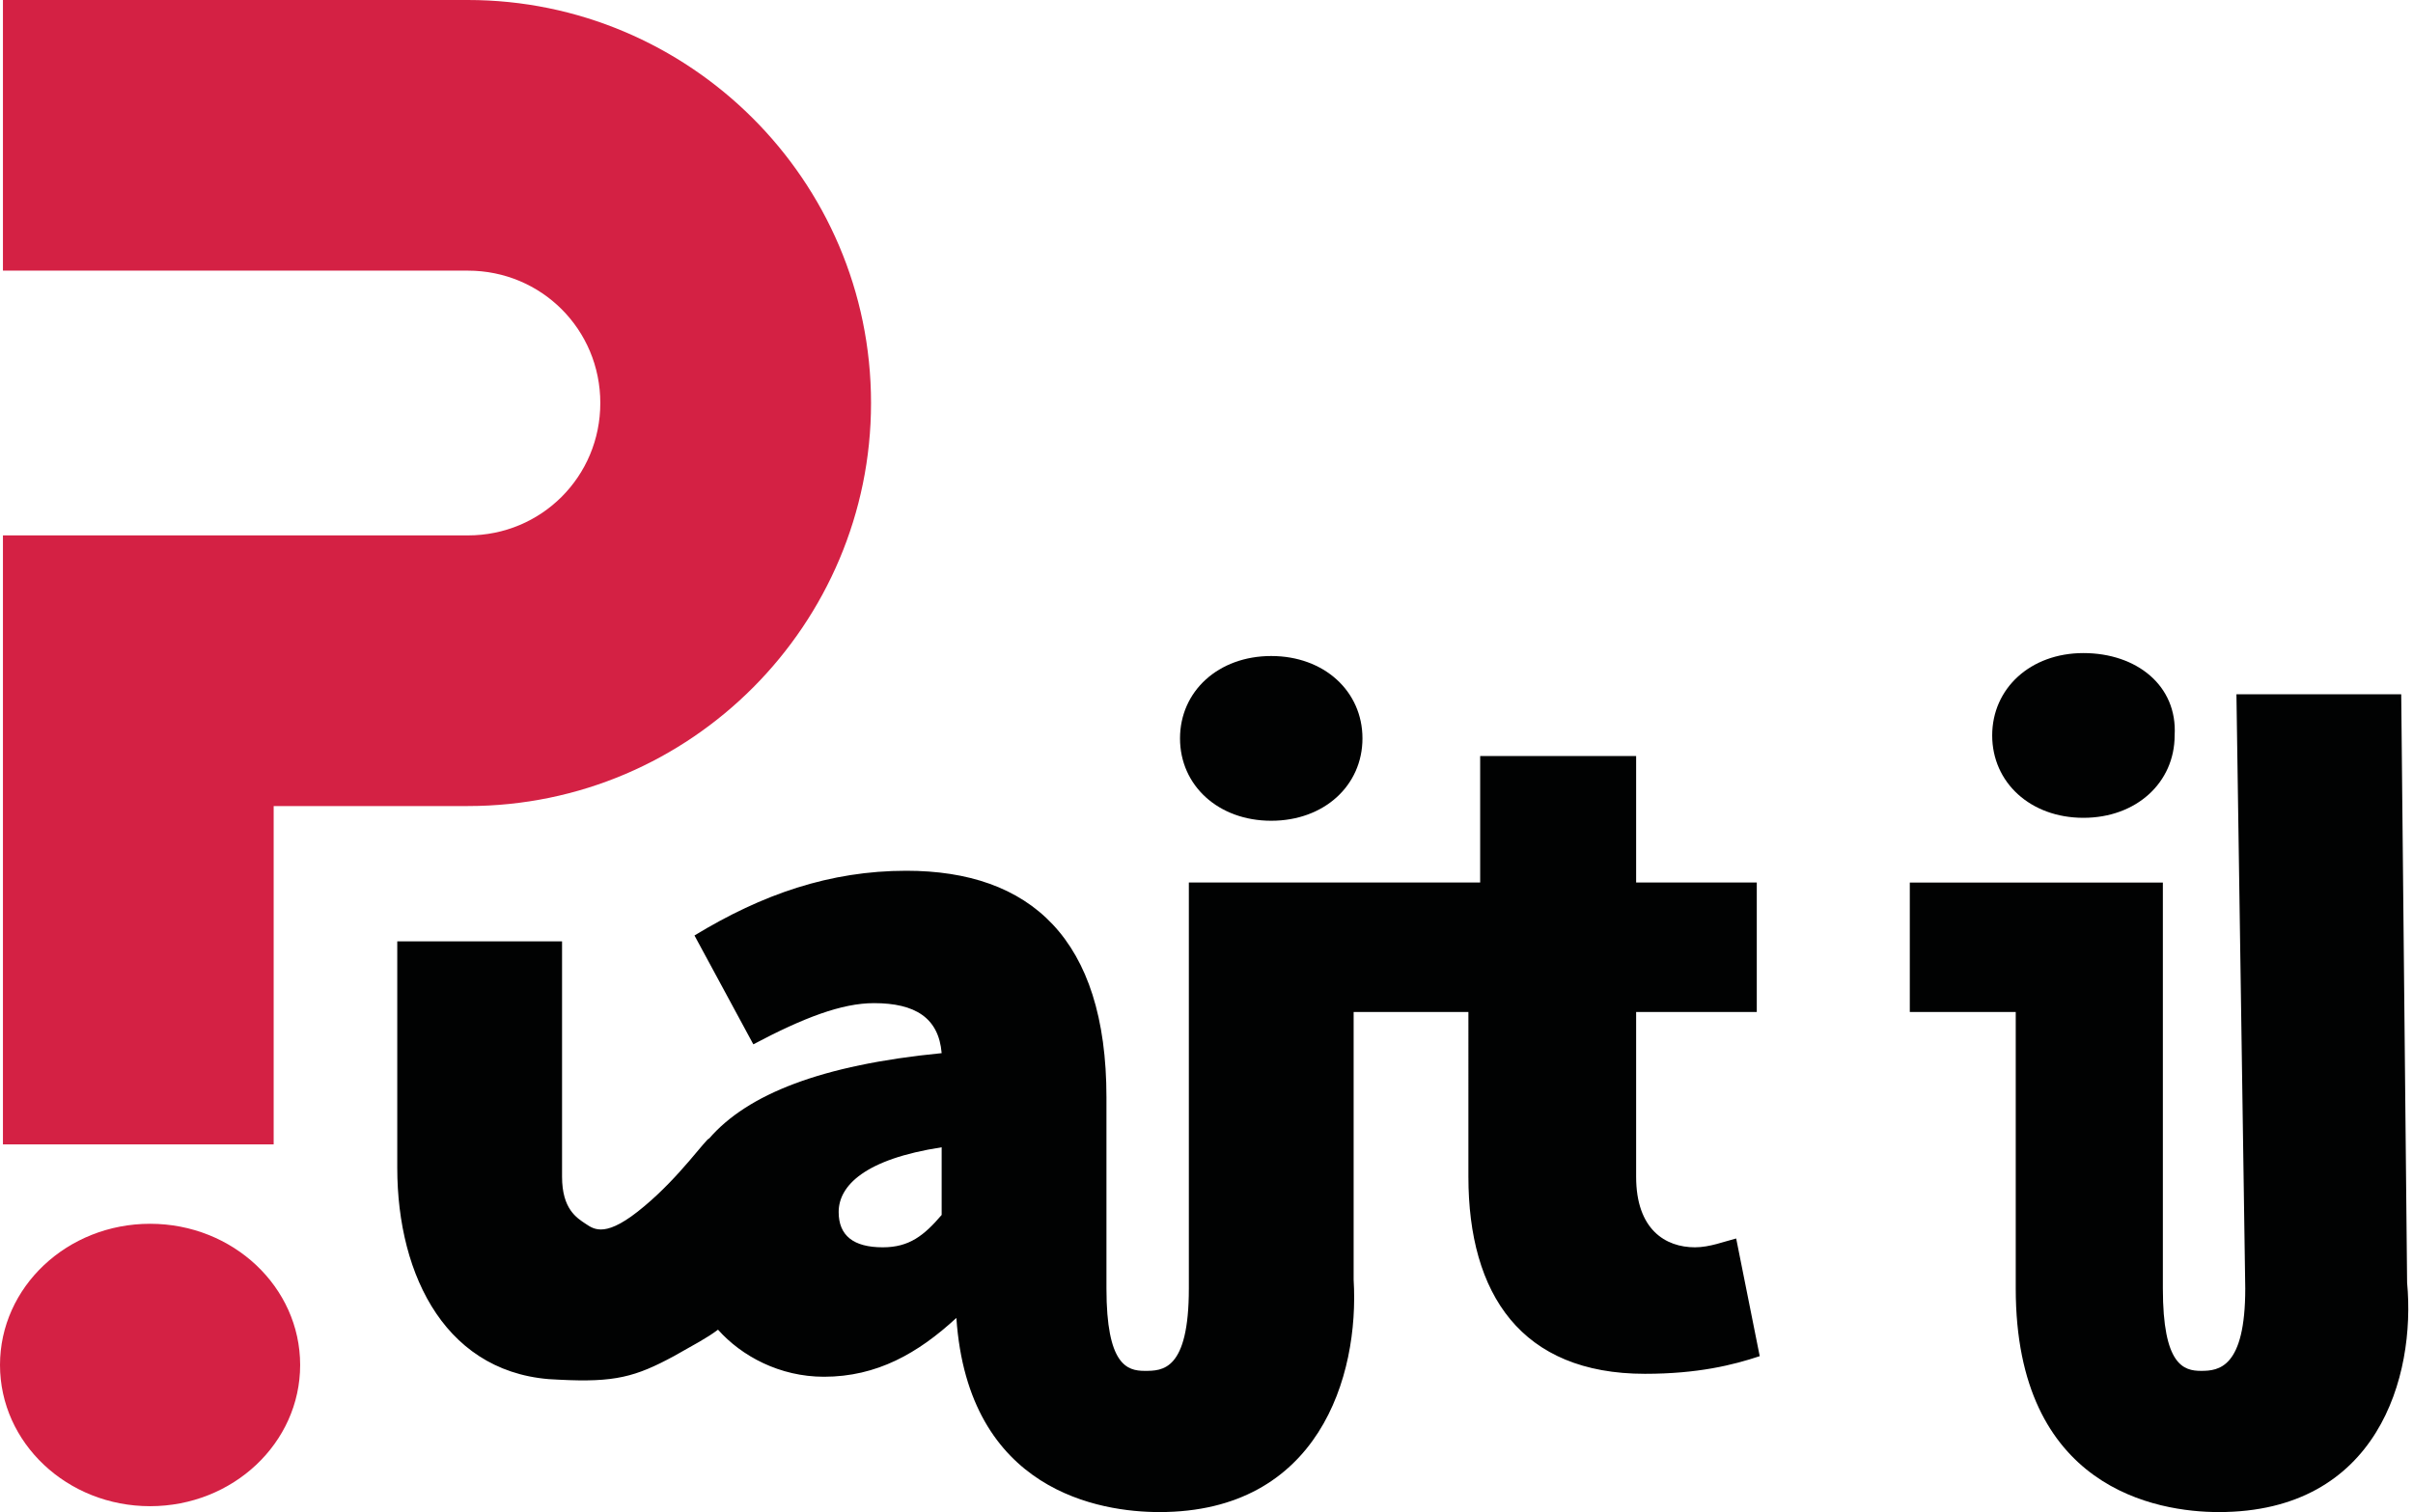 <?xml version="1.0" encoding="utf-8"?>
<!-- Generator: Adobe Illustrator 19.2.0, SVG Export Plug-In . SVG Version: 6.00 Build 0)  -->
<svg version="1.1" id="Calque_1" xmlns="http://www.w3.org/2000/svg" xmlns:xlink="http://www.w3.org/1999/xlink" x="0px" y="0px"
	 viewBox="0 0 82 51.4" style="enable-background:new 0 0 82 51.4;" xml:space="preserve">
<style type="text/css">
	.st0{fill:#010202;}
	.st1{fill:#D42144;}
</style>
<g>
	<path class="st0" d="M59,42.1c-0.4,0.1-0.9,0.3-1.4,0.3c-1,0-2-0.6-2-2.4v-5.6h4.1v-4.4h-4.1v-4.3h-5.3l0,4.3h-9.9v13.8
		c0,2.8-0.9,2.8-1.5,2.8c-0.6,0-1.3-0.2-1.3-2.8v-6.5c0-5.4-2.6-7.7-6.8-7.7c-2.6,0-4.9,0.8-7.2,2.2l2,3.7c1.7-0.9,3-1.4,4.1-1.4
		c1.4,0,2.2,0.5,2.3,1.7c-4.1,0.4-6.6,1.4-7.9,2.9c-0.1,0-1,1.3-2.2,2.3c-1.3,1.1-1.7,0.8-2,0.6c-0.3-0.2-0.8-0.5-0.8-1.6V32h-5.6
		v7.7c0,3.7,1.7,7.1,5.5,7.2c1.9,0.1,2.6-0.1,3.9-0.8c0.7-0.4,1.1-0.6,1.5-0.9c0.8,0.9,2.1,1.6,3.6,1.6c1.8,0,3.2-0.8,4.5-2h0
		c0.4,5.9,4.9,6.6,6.9,6.6c5.4,0,6.8-4.6,6.6-7.9v-9.1h3.9V40c0,4,1.8,6.7,6,6.7c1.8,0,3-0.3,3.9-0.6L59,42.1z M32,41.3
		c-0.6,0.7-1.1,1.1-2,1.1c-1,0-1.5-0.4-1.5-1.2c0-0.9,0.9-1.8,3.5-2.2V41.3z"/>
	<path class="st0" d="M43.2,22.3c-1.8,0-3.1,1.2-3.1,2.8s1.3,2.8,3.1,2.8c1.8,0,3.1-1.2,3.1-2.8S45,22.3,43.2,22.3z"/>
	<path class="st0" d="M75.4,51.4c-2.1,0-6.9-0.8-6.9-7.6h0v-9.4h-3.6v-4.4h8.5v0l0.1,0l0,13.8h0c0,2.6,0.7,2.8,1.3,2.8
		c0.6,0,1.5-0.1,1.5-2.8h0l-0.3-20.2h5.6l0.2,20h0C82.1,46.8,80.8,51.4,75.4,51.4z"/>
	<path class="st0" d="M70.8,22.2c-1.8,0-3.1,1.2-3.1,2.8c0,1.6,1.3,2.8,3.1,2.8c1.8,0,3.1-1.2,3.1-2.8C74,23.3,72.6,22.2,70.8,22.2z
		"/>
	<path class="st1" d="M29.6,13.7c0,7.5-6.1,13.7-13.7,13.7H9.3v11.5H0.1V18.2h15.8c2.5,0,4.5-2,4.5-4.5c0-2.5-2-4.5-4.5-4.5H0.1V0
		h15.8C23.4,0,29.6,6.1,29.6,13.7z"/>
	<ellipse class="st1" cx="5.1" cy="46.4" rx="5.1" ry="4.8"/>
</g>
</svg>
